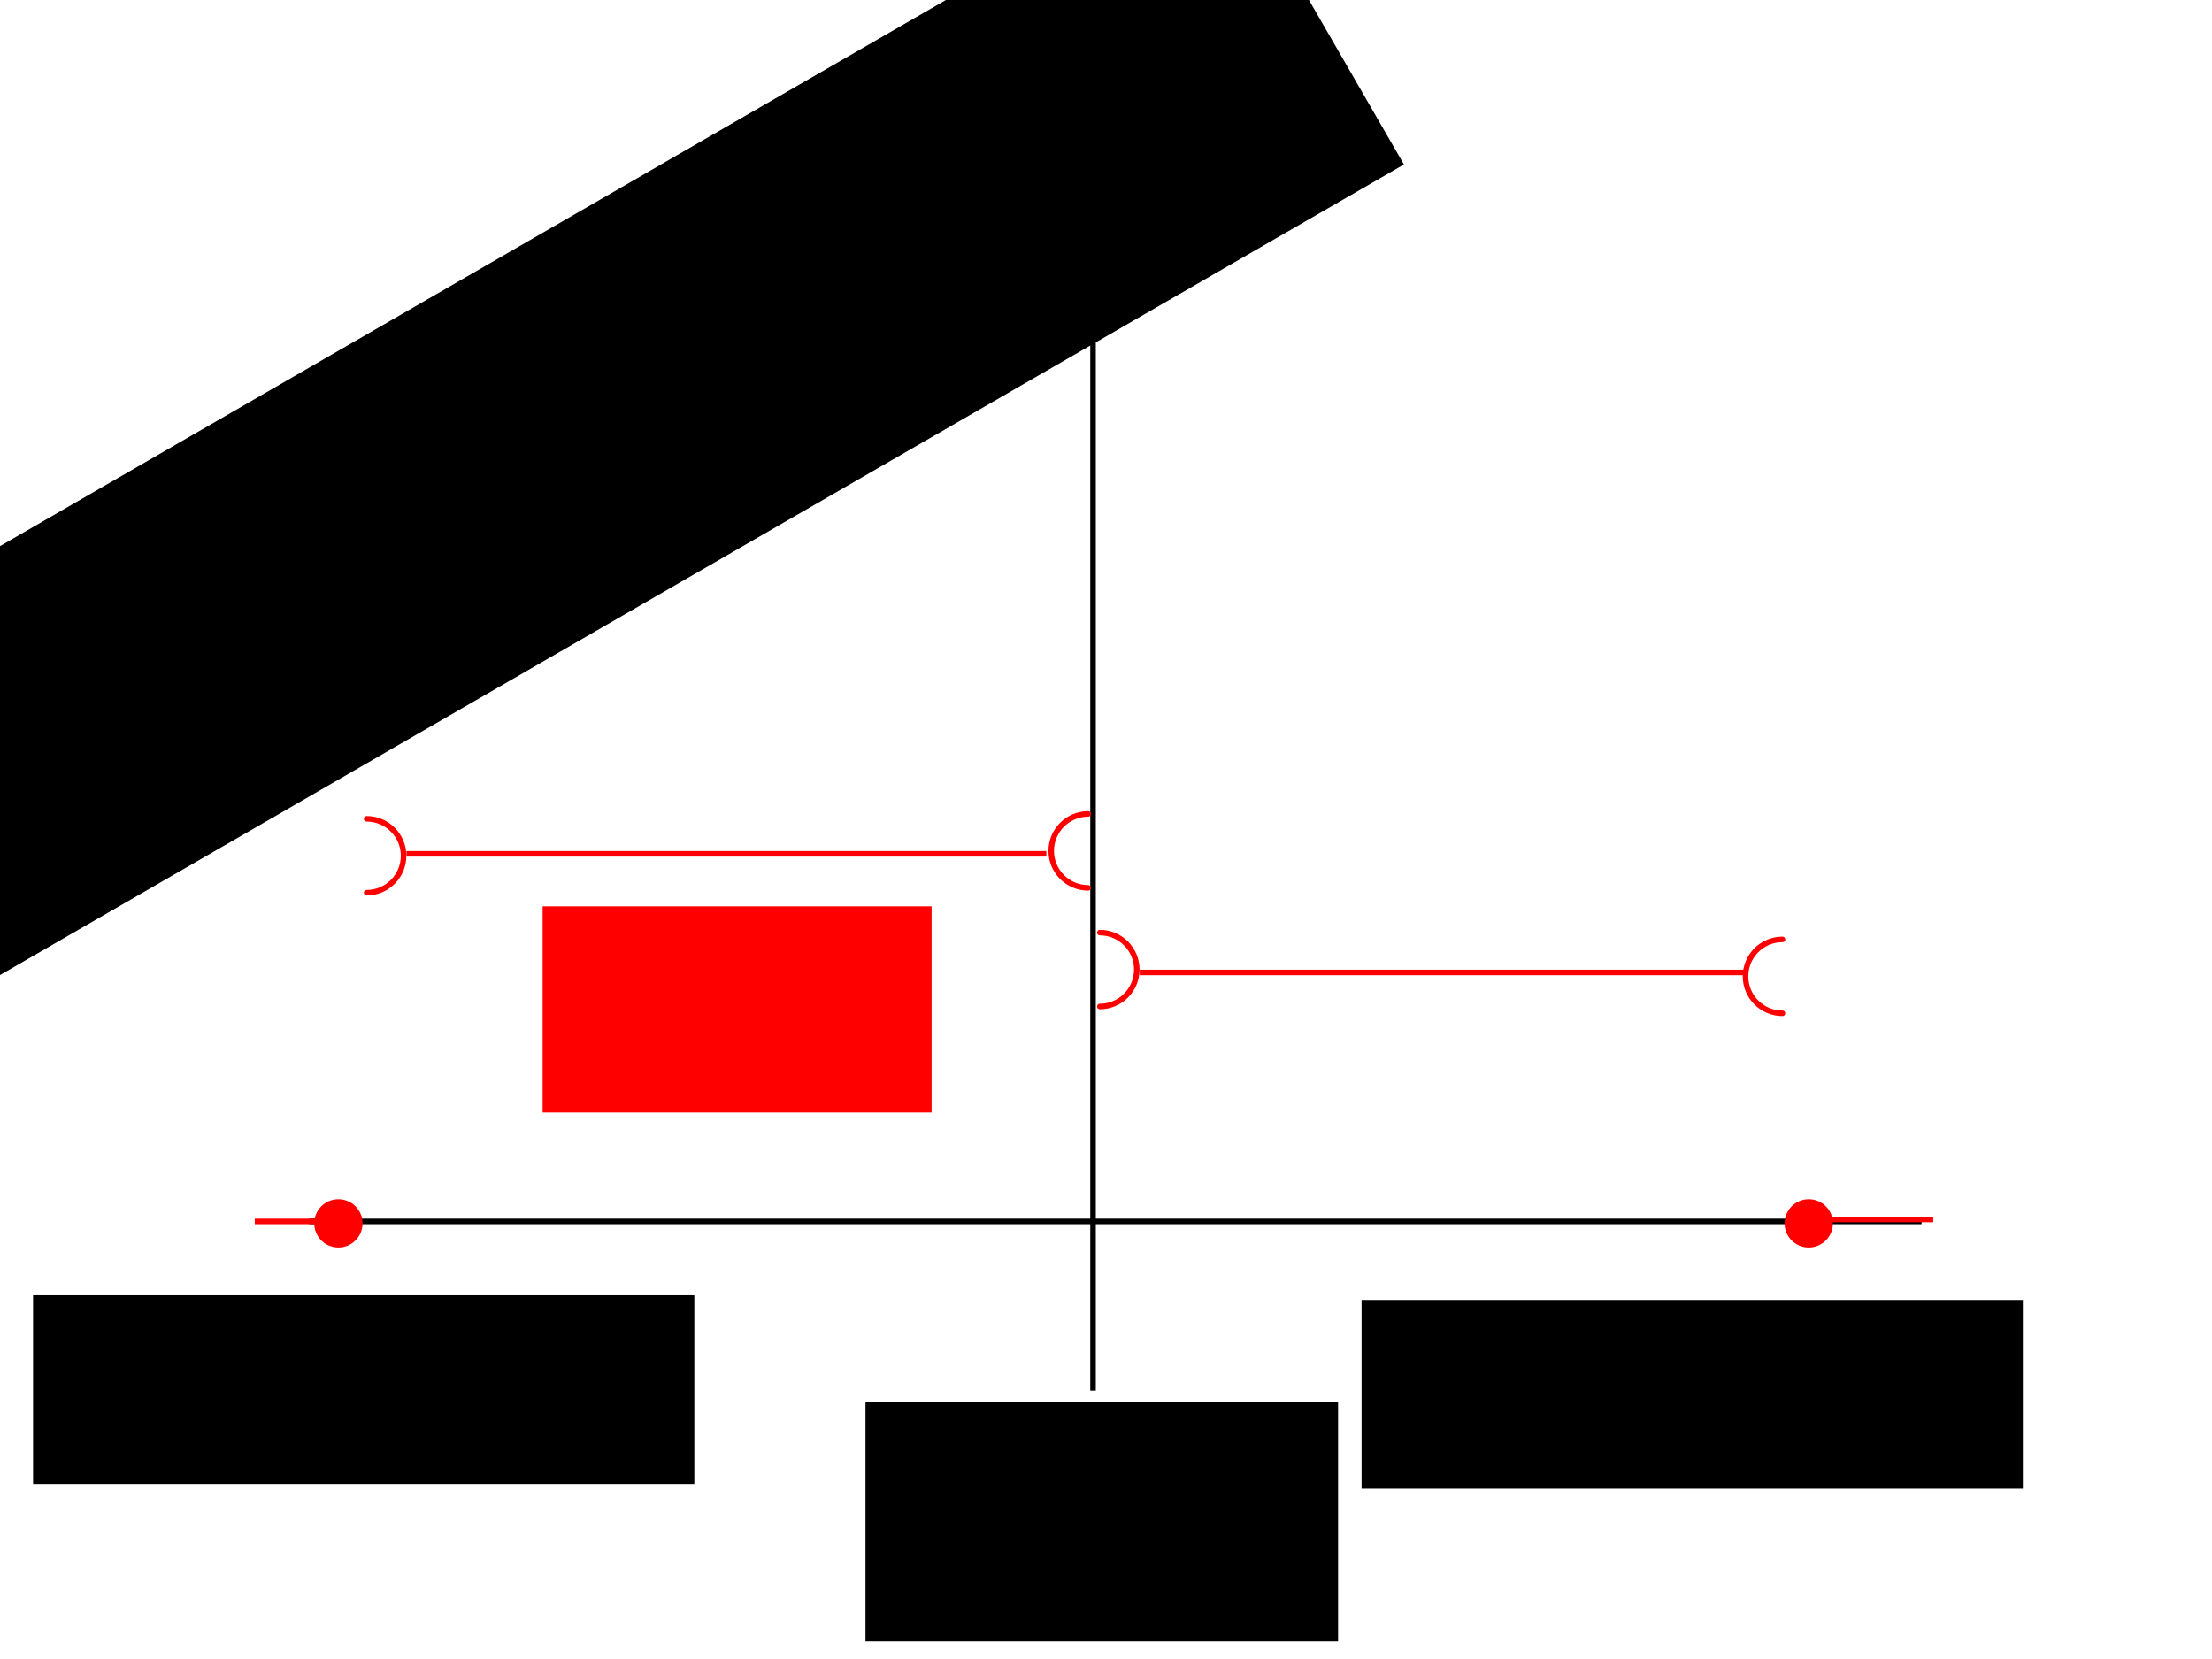 <?xml version="1.0" encoding="UTF-8" standalone="no"?>
<!-- Created with Inkscape (http://www.inkscape.org/) -->

<svg
   xmlns:dc="http://purl.org/dc/elements/1.1/"
   xmlns:cc="http://creativecommons.org/ns#"
   xmlns:rdf="http://www.w3.org/1999/02/22-rdf-syntax-ns#"
   xmlns:svg="http://www.w3.org/2000/svg"
   xmlns="http://www.w3.org/2000/svg"
   xmlns:sodipodi="http://sodipodi.sourceforge.net/DTD/sodipodi-0.dtd"
   xmlns:inkscape="http://www.inkscape.org/namespaces/inkscape"
   width="400"
   height="300"
   viewBox="0 0 400 300"
   id="svg2"
   version="1.1"
   inkscape:version="0.91 r13725"
   sodipodi:docname="16_construction.svg">
  <defs
     id="defs4" />
  <sodipodi:namedview
     id="base"
     pagecolor="#ffffff"
     bordercolor="#666666"
     borderopacity="1.0"
     inkscape:pageopacity="0.0"
     inkscape:pageshadow="2"
     inkscape:zoom="2.8433333"
     inkscape:cx="200"
     inkscape:cy="152.31239"
     inkscape:document-units="px"
     inkscape:current-layer="layer1"
     showgrid="false"
     units="px"
     inkscape:window-width="1920"
     inkscape:window-height="1031"
     inkscape:window-x="0"
     inkscape:window-y="25"
     inkscape:window-maximized="1" />
  <g
     inkscape:label="Layer 1"
     inkscape:groupmode="layer"
     id="layer1"
     transform="translate(0,-752.362)">
    <path
       style="fill:none;fill-rule:evenodd;stroke:#000000;stroke-width:1px;stroke-linecap:butt;stroke-linejoin:miter;stroke-opacity:1"
       d="m 55.92,973.23 291.559,0"
       id="path4133"
       inkscape:connector-curvature="0" />
    <path
       style="fill:none;fill-rule:evenodd;stroke:#000000;stroke-width:1px;stroke-linecap:butt;stroke-linejoin:miter;stroke-opacity:1"
       d="m 197.655,1003.828 0,-224.385"
       id="path4137"
       inkscape:connector-curvature="0" />
    <path
       style="fill:none;fill-rule:evenodd;stroke:#ff0000;stroke-width:1px;stroke-linecap:butt;stroke-linejoin:miter;stroke-opacity:1"
       d="m 73.505,906.758 115.709,0"
       id="path4141"
       inkscape:connector-curvature="0" />
    <path
       style="fill:none;fill-rule:evenodd;stroke:#ff0000;stroke-width:1px;stroke-linecap:butt;stroke-linejoin:miter;stroke-opacity:1"
       d="m 206.096,928.212 109.379,0"
       id="path4143"
       inkscape:connector-curvature="0" />
    <path
       style="fill:none;fill-rule:evenodd;stroke:#ff0000;stroke-width:1px;stroke-linecap:butt;stroke-linejoin:miter;stroke-opacity:1"
       d="m 62.603,973.23 -16.53,0"
       id="path4145"
       inkscape:connector-curvature="0" />
    <path
       style="fill:none;fill-rule:evenodd;stroke:#ff0000;stroke-width:1px;stroke-linecap:butt;stroke-linejoin:miter;stroke-opacity:1"
       d="m 329.191,972.878 20.399,0"
       id="path4147"
       inkscape:connector-curvature="0" />
    <path
       style="opacity:1;fill:none;fill-opacity:1;stroke:#ff0000;stroke-width:1;stroke-linecap:round;stroke-linejoin:round;stroke-miterlimit:4;stroke-dasharray:none;stroke-dashoffset:0;stroke-opacity:1"
       d="m 198.886,921.002 c 3.691,0 6.682,2.992 6.682,6.682 0,3.691 -2.992,6.682 -6.682,6.682"
       id="path4156"
       inkscape:connector-curvature="0" />
    <path
       style="opacity:1;fill:none;fill-opacity:1;stroke:#ff0000;stroke-width:1;stroke-linecap:round;stroke-linejoin:round;stroke-miterlimit:4;stroke-dasharray:none;stroke-dashoffset:0;stroke-opacity:1"
       d="m 196.776,912.913 c -3.691,0 -6.682,-2.992 -6.682,-6.682 0,-3.691 2.992,-6.682 6.682,-6.682"
       id="path4151"
       inkscape:connector-curvature="0" />
    <path
       style="opacity:1;fill:none;fill-opacity:1;stroke:#ff0000;stroke-width:1;stroke-linecap:round;stroke-linejoin:round;stroke-miterlimit:4;stroke-dasharray:none;stroke-dashoffset:0;stroke-opacity:1"
       d="m 66.299,900.428 c 3.691,0 6.682,2.992 6.682,6.682 0,3.691 -2.992,6.682 -6.682,6.682"
       id="path4156-3"
       inkscape:connector-curvature="0" />
    <circle
       style="opacity:1;fill:#ff0000;fill-opacity:1;stroke:#ff0000;stroke-width:1;stroke-linecap:round;stroke-linejoin:round;stroke-miterlimit:4;stroke-dasharray:none;stroke-dashoffset:0;stroke-opacity:1"
       id="path4173"
       cx="61.196"
       cy="973.581"
       r="3.869" />
    <circle
       style="opacity:1;fill:#ff0000;fill-opacity:1;stroke:#ff0000;stroke-width:1;stroke-linecap:round;stroke-linejoin:round;stroke-miterlimit:4;stroke-dasharray:none;stroke-dashoffset:0;stroke-opacity:1"
       id="path4173-6"
       cx="327.081"
       cy="973.581"
       r="3.869" />
    <path
       style="opacity:1;fill:none;fill-opacity:1;stroke:#ff0000;stroke-width:1;stroke-linecap:round;stroke-linejoin:round;stroke-miterlimit:4;stroke-dasharray:none;stroke-dashoffset:0;stroke-opacity:1"
       d="m 322.329,935.598 c -3.691,0 -6.682,-2.992 -6.682,-6.682 0,-3.691 2.992,-6.682 6.682,-6.682"
       id="path4151-7"
       inkscape:connector-curvature="0" />
    <circle
       style="opacity:1;fill:#ff0000;fill-opacity:1;stroke:#ff0000;stroke-width:1;stroke-linecap:round;stroke-linejoin:round;stroke-miterlimit:4;stroke-dasharray:none;stroke-dashoffset:0;stroke-opacity:1"
       id="path4173-5"
       cx="198.007"
       cy="807.579"
       r="3.869" />
    <flowRoot
       xml:space="preserve"
       id="flowRoot4220"
       style="font-style:normal;font-variant:normal;font-weight:normal;font-stretch:normal;font-size:25px;line-height:125%;font-family:Gentium;-inkscape-font-specification:'Gentium, Normal';text-align:center;letter-spacing:0px;word-spacing:0px;writing-mode:lr-tb;text-anchor:middle;fill:#ff0000;fill-opacity:1;stroke:none;stroke-width:1px;stroke-linecap:butt;stroke-linejoin:miter;stroke-opacity:1;"
       transform="translate(-28.488,744.976)"><flowRegion
         id="flowRegion4222"><rect
           id="rect4224"
           width="70.34"
           height="37.28"
           x="126.612"
           y="171.278"
           style="fill:#ff0000;fill-opacity:1;" /></flowRegion><flowPara
         id="flowPara4226">c</flowPara></flowRoot>    <flowRoot
       xml:space="preserve"
       id="flowRoot4283"
       style="font-style:normal;font-variant:normal;font-weight:normal;font-stretch:normal;font-size:25px;line-height:125%;font-family:Gentium;-inkscape-font-specification:'Gentium, Normal';text-align:center;letter-spacing:0px;word-spacing:0px;writing-mode:lr-tb;text-anchor:middle;fill:#000000;fill-opacity:1;stroke:none;stroke-width:1px;stroke-linecap:butt;stroke-linejoin:miter;stroke-opacity:1"
       transform="matrix(0.866,-0.5,0.5,0.866,-100.28,853.786)"><flowRegion
         id="flowRegion4285"><rect
           id="rect4287"
           width="309.144"
           height="67.175"
           x="33.411"
           y="47.831" /></flowRegion><flowPara
         id="flowPara4289">incomplete drawing</flowPara></flowRoot>    <flowRoot
       xml:space="preserve"
       id="flowRoot4329"
       style="font-style:normal;font-variant:normal;font-weight:normal;font-stretch:normal;font-size:25px;line-height:125%;font-family:Gentium;-inkscape-font-specification:'Gentium, Normal';text-align:center;letter-spacing:0px;word-spacing:0px;writing-mode:lr-tb;text-anchor:middle;fill:#000000;fill-opacity:1;stroke:none;stroke-width:1px;stroke-linecap:butt;stroke-linejoin:miter;stroke-opacity:1"
       transform="translate(-62.954,756.583)"><flowRegion
         id="flowRegion4331"><rect
           id="rect4333"
           width="119.578"
           height="34.115"
           x="68.933"
           y="230.012" /></flowRegion><flowPara
         id="flowPara4335">x-δ</flowPara></flowRoot>    <flowRoot
       xml:space="preserve"
       id="flowRoot4329-3"
       style="font-style:normal;font-variant:normal;font-weight:normal;font-stretch:normal;font-size:25px;line-height:125%;font-family:Gentium;-inkscape-font-specification:'Gentium, Normal';text-align:center;letter-spacing:0px;word-spacing:0px;writing-mode:lr-tb;text-anchor:middle;fill:#000000;fill-opacity:1;stroke:none;stroke-width:1px;stroke-linecap:butt;stroke-linejoin:miter;stroke-opacity:1"
       transform="translate(177.283,757.428)"><flowRegion
         id="flowRegion4331-5"><rect
           id="rect4333-6"
           width="119.578"
           height="34.115"
           x="68.933"
           y="230.012" /></flowRegion><flowPara
         id="flowPara4335-2">x+δ</flowPara></flowRoot>    <flowRoot
       xml:space="preserve"
       id="flowRoot4361"
       style="font-style:normal;font-variant:normal;font-weight:normal;font-stretch:normal;font-size:25px;line-height:125%;font-family:Gentium;-inkscape-font-specification:'Gentium, Normal';text-align:center;letter-spacing:0px;word-spacing:0px;writing-mode:lr-tb;text-anchor:middle;fill:#000000;fill-opacity:1;stroke:none;stroke-width:1px;stroke-linecap:butt;stroke-linejoin:miter;stroke-opacity:1"
       transform="translate(-6.682,754.824)"><flowRegion
         id="flowRegion4363"><rect
           id="rect4365"
           width="85.463"
           height="43.259"
           x="163.189"
           y="251.114" /></flowRegion><flowPara
         id="flowPara4367">x</flowPara></flowRoot>  </g>
</svg>
